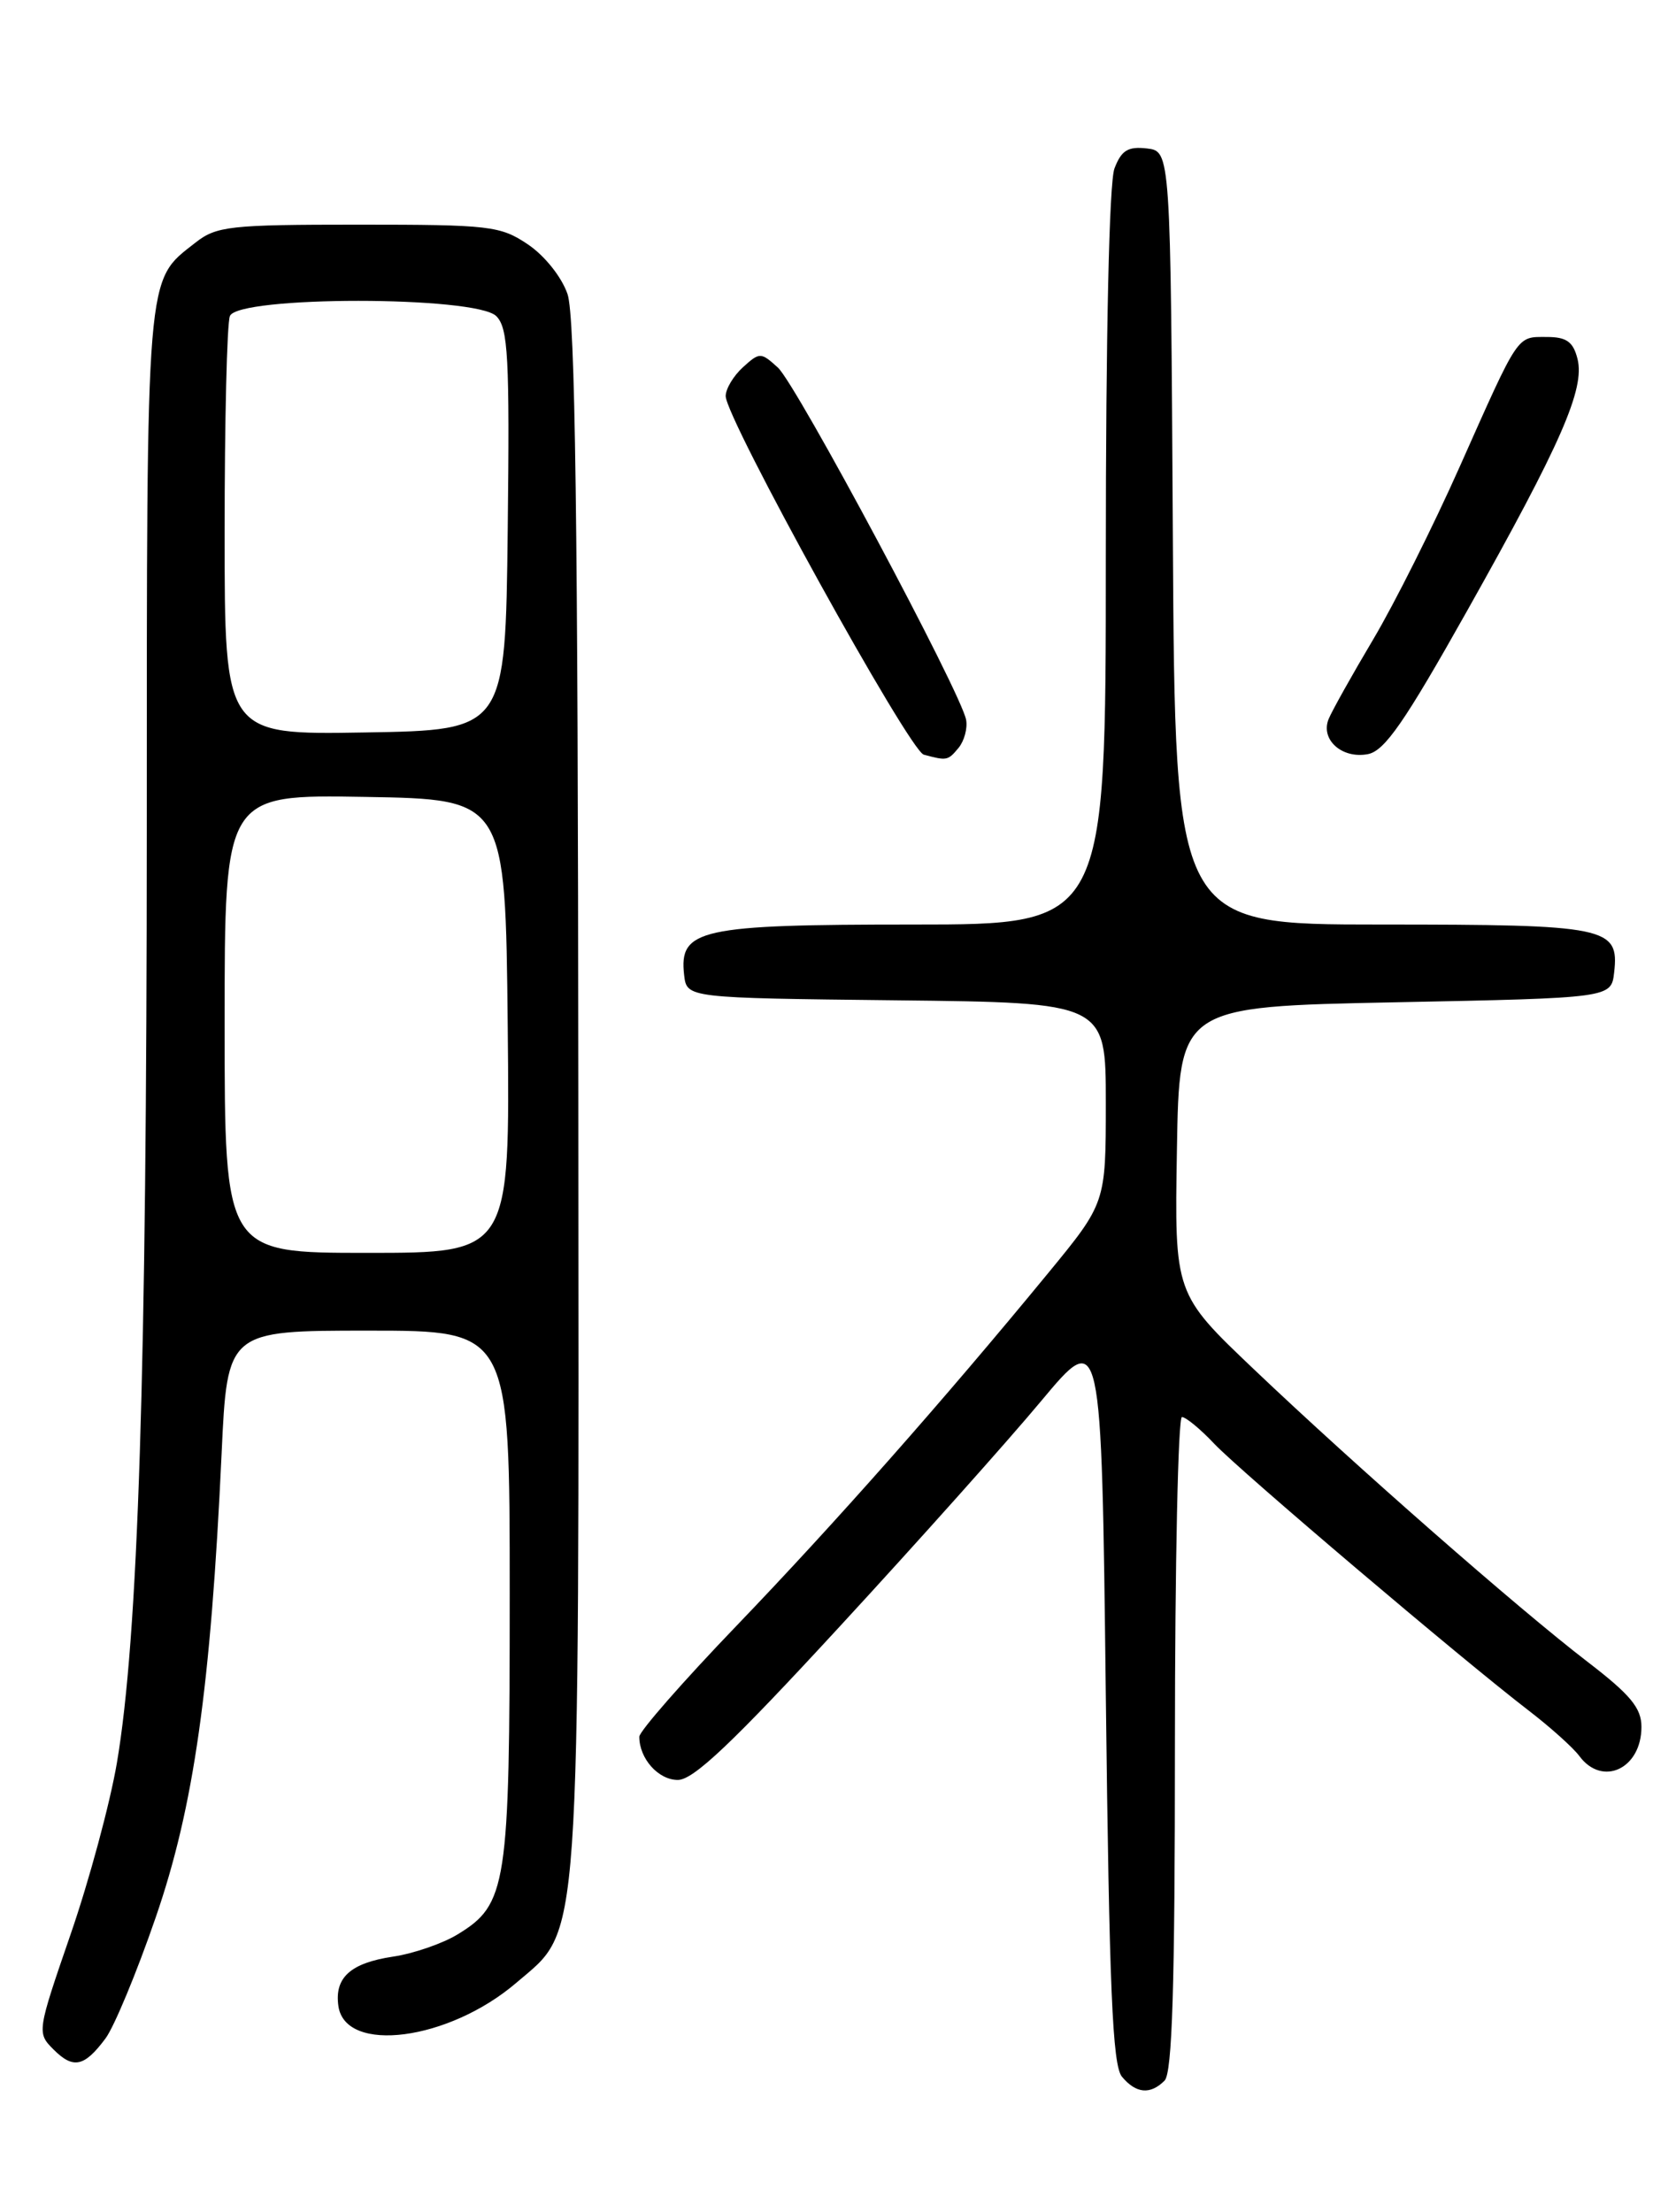 <?xml version="1.0" encoding="UTF-8" standalone="no"?>
<!DOCTYPE svg PUBLIC "-//W3C//DTD SVG 1.1//EN" "http://www.w3.org/Graphics/SVG/1.1/DTD/svg11.dtd" >
<svg xmlns="http://www.w3.org/2000/svg" xmlns:xlink="http://www.w3.org/1999/xlink" version="1.1" viewBox="0 0 194 256">
 <g >
 <path fill="currentColor"
d=" M 134.80 240.80 C 135.69 239.91 136.00 229.87 136.00 201.80 C 136.00 181.01 136.37 164.00 136.81 164.00 C 137.26 164.00 138.95 165.39 140.56 167.10 C 143.64 170.34 169.24 192.06 177.00 198.01 C 179.47 199.91 182.09 202.26 182.81 203.23 C 185.47 206.83 190.00 204.71 190.00 199.86 C 190.00 197.67 188.73 196.14 183.75 192.32 C 175.70 186.14 156.89 169.65 145.15 158.48 C 135.95 149.73 135.95 149.73 136.23 133.11 C 136.50 116.50 136.50 116.50 161.50 116.00 C 186.50 115.50 186.50 115.50 186.84 112.55 C 187.44 107.28 186.07 107.00 159.82 107.00 C 136.02 107.00 136.02 107.00 135.76 62.25 C 135.50 17.50 135.50 17.50 132.75 17.18 C 130.56 16.93 129.80 17.40 129.00 19.50 C 128.39 21.10 128.00 38.68 128.00 64.57 C 128.00 107.00 128.00 107.00 105.72 107.00 C 80.97 107.00 78.58 107.53 79.19 112.85 C 79.50 115.50 79.50 115.50 103.75 115.77 C 128.00 116.04 128.00 116.04 128.00 127.63 C 128.00 139.22 128.00 139.22 121.31 147.36 C 109.18 162.12 96.66 176.28 85.25 188.16 C 79.06 194.60 74.00 200.38 74.00 201.00 C 74.00 203.53 76.20 206.00 78.46 206.00 C 80.27 206.00 84.78 201.72 97.19 188.25 C 106.19 178.49 116.69 166.74 120.52 162.14 C 127.50 153.78 127.50 153.78 128.00 196.24 C 128.40 230.19 128.77 239.03 129.87 240.35 C 131.50 242.30 133.15 242.45 134.80 240.80 Z  M 12.21 235.92 C 13.21 234.58 15.84 228.26 18.03 221.89 C 22.43 209.14 24.39 195.36 25.65 168.25 C 26.31 154.00 26.31 154.00 42.66 154.00 C 59.00 154.00 59.00 154.00 59.00 184.53 C 59.00 218.31 58.68 220.40 52.96 223.88 C 51.22 224.94 47.85 226.10 45.48 226.45 C 40.56 227.19 38.70 228.88 39.17 232.17 C 39.97 237.74 51.94 236.17 59.76 229.48 C 67.30 223.02 67.01 227.24 66.94 126.57 C 66.90 60.29 66.58 36.61 65.69 34.03 C 65.01 32.05 63.04 29.59 61.10 28.28 C 57.91 26.14 56.72 26.00 41.49 26.00 C 26.56 26.00 25.06 26.17 22.61 28.09 C 16.84 32.63 17.00 30.63 16.99 96.20 C 16.98 158.89 16.00 189.50 13.53 204.03 C 12.73 208.72 10.32 217.66 8.16 223.90 C 4.29 235.13 4.27 235.27 6.19 237.19 C 8.48 239.48 9.75 239.22 12.21 235.92 Z  M 110.95 86.56 C 111.61 85.76 112.01 84.30 111.83 83.31 C 111.26 80.18 92.18 44.48 90.04 42.54 C 88.07 40.75 87.93 40.75 86.00 42.50 C 84.90 43.50 84.00 45.00 84.00 45.84 C 84.00 48.42 105.25 86.89 106.93 87.34 C 109.60 88.06 109.72 88.04 110.95 86.56 Z  M 169.84 70.66 C 180.71 51.32 183.47 45.01 182.60 41.54 C 182.10 39.55 181.33 39.00 179.04 39.00 C 175.53 39.00 175.89 38.46 168.97 54.00 C 165.91 60.88 161.40 69.88 158.95 74.00 C 156.50 78.12 154.18 82.27 153.79 83.22 C 152.82 85.60 155.34 87.85 158.33 87.28 C 160.28 86.91 162.58 83.58 169.84 70.66 Z  M 26.00 118.48 C 26.00 91.95 26.00 91.95 42.25 92.23 C 58.50 92.50 58.50 92.50 58.77 118.75 C 59.03 145.00 59.03 145.00 42.52 145.00 C 26.00 145.00 26.00 145.00 26.00 118.48 Z  M 26.00 61.61 C 26.00 48.71 26.27 37.45 26.61 36.58 C 27.51 34.23 55.09 34.23 57.45 36.59 C 58.82 37.97 59.00 41.27 58.77 61.34 C 58.50 84.50 58.50 84.50 42.25 84.77 C 26.00 85.05 26.00 85.05 26.00 61.61 Z "/>
</g>
</svg>